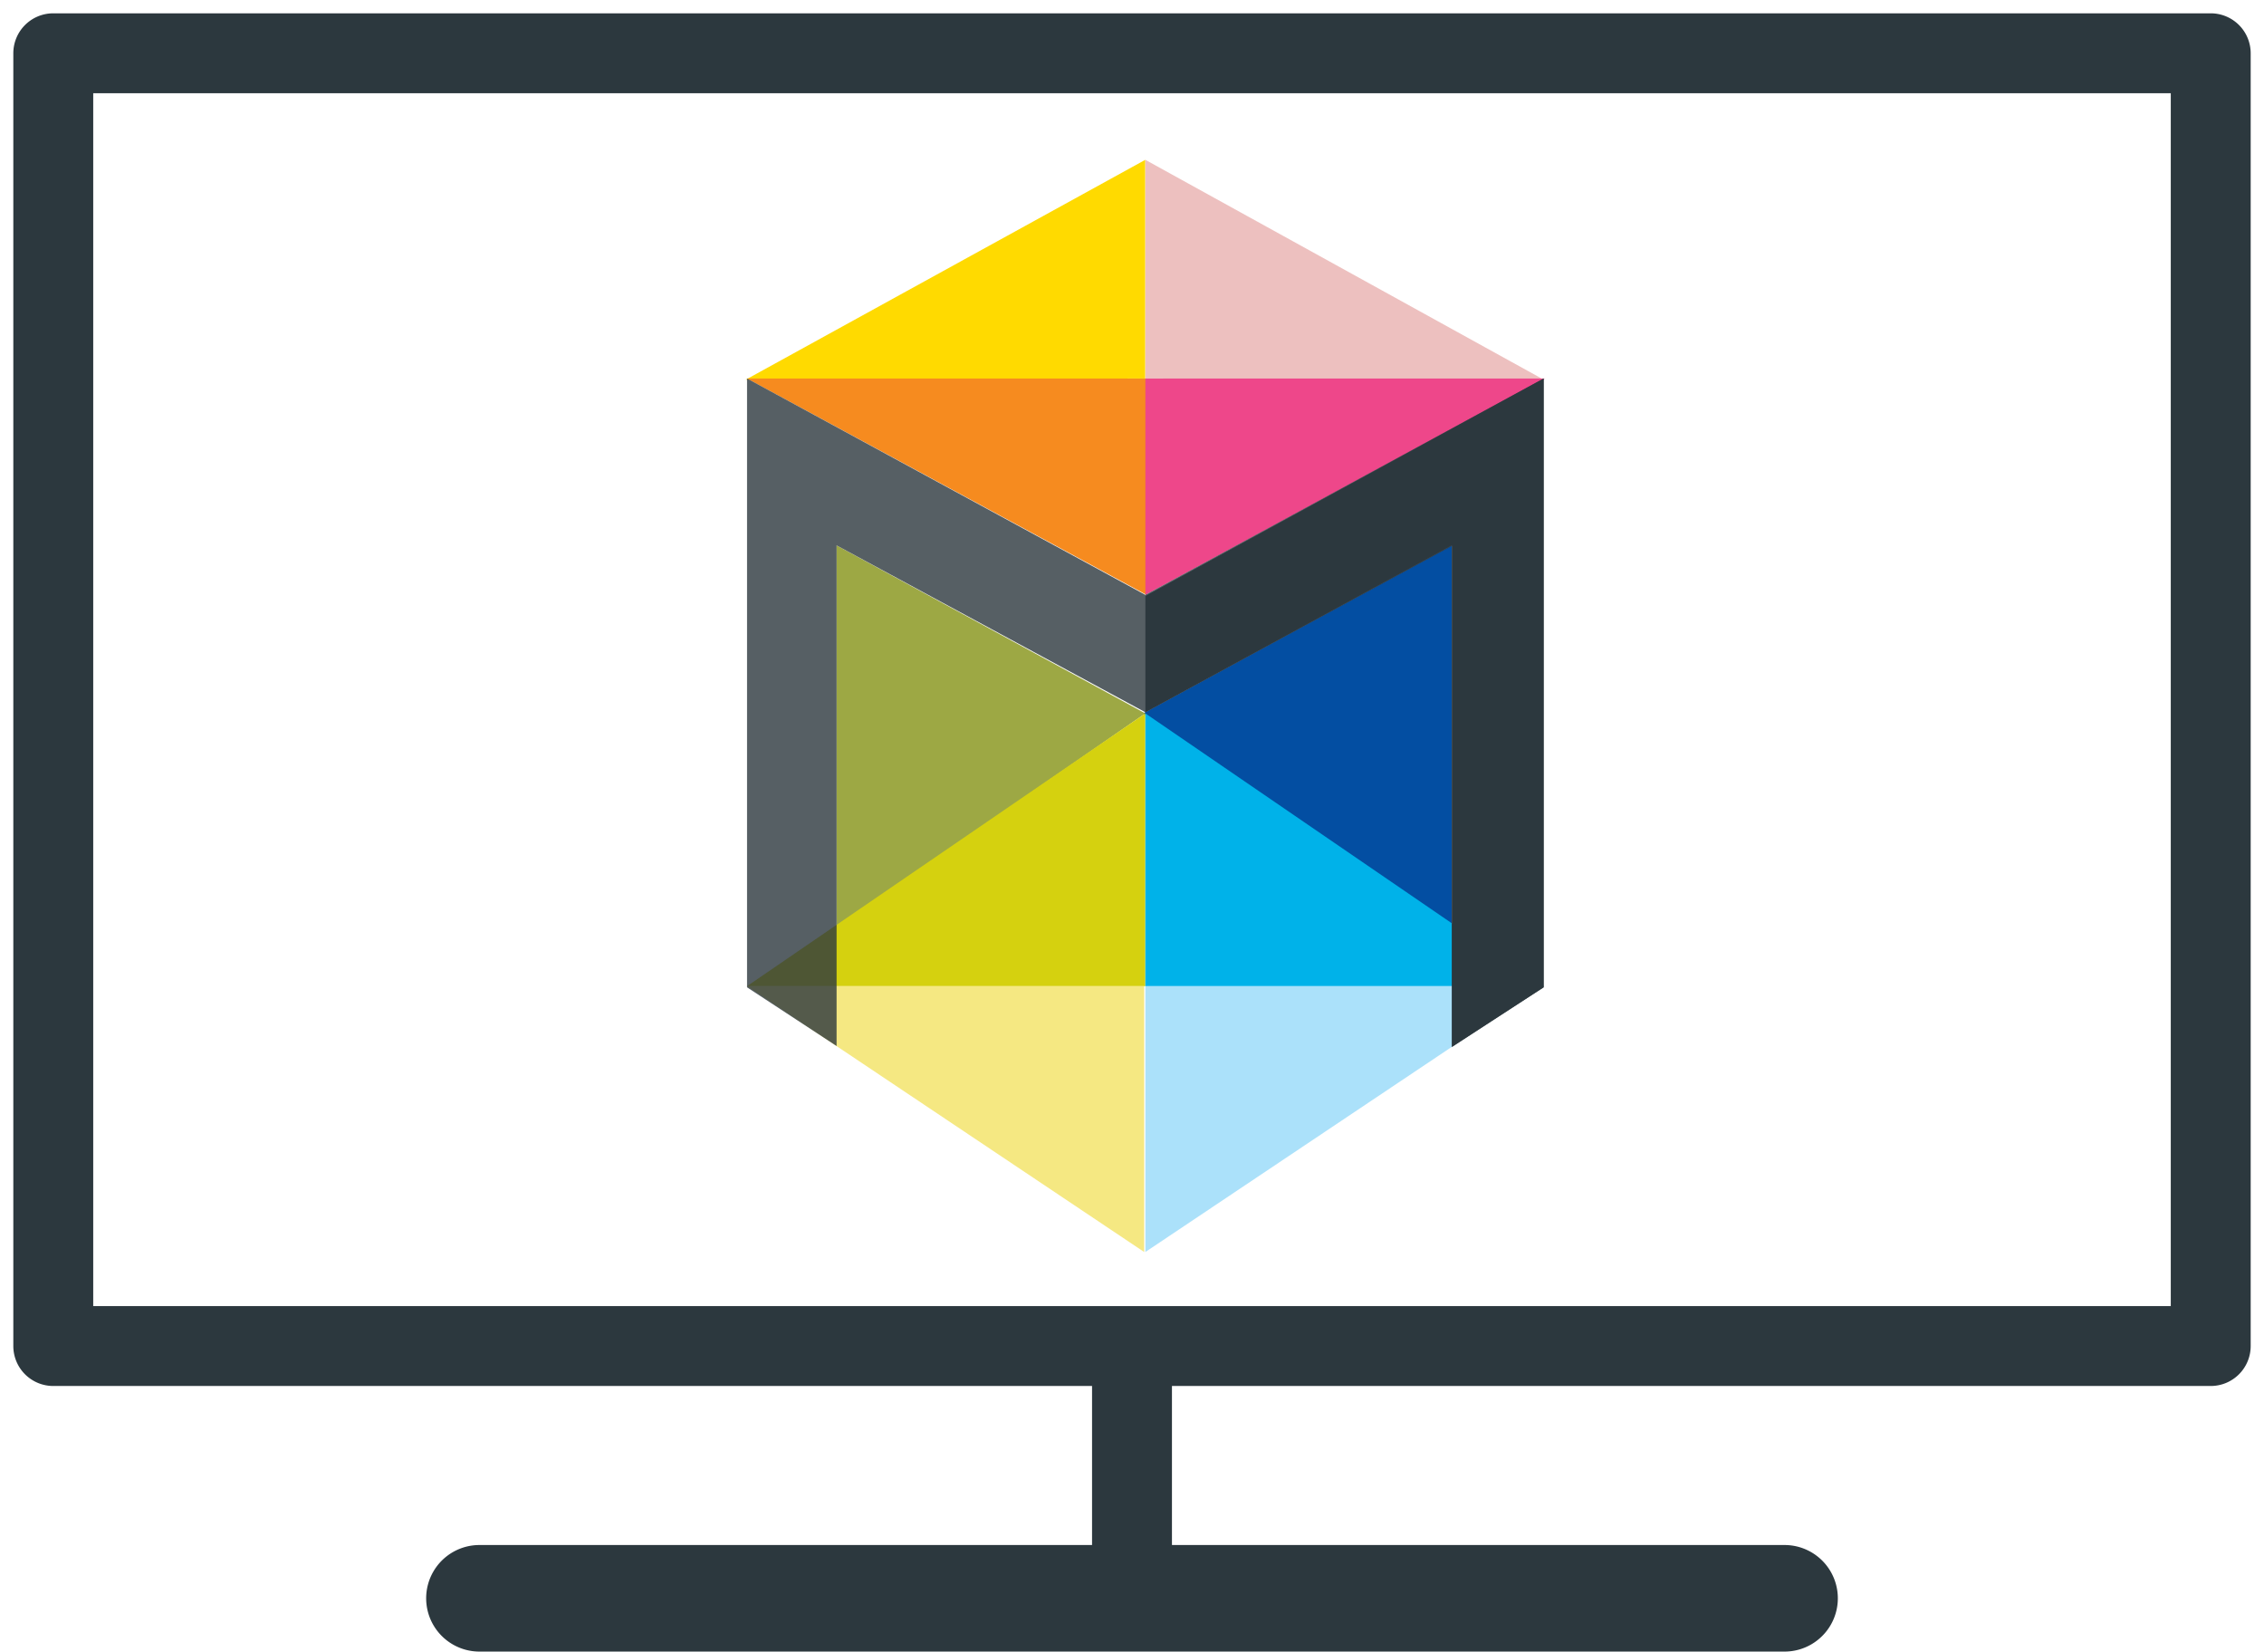 <svg width="85" height="62" fill="none" xmlns="http://www.w3.org/2000/svg"><path d="M54.504 20.474v14.343l-11.592-8.036 11.592-6.307z" fill="#034EA2"/><path d="M31.406 20.474v14.343l11.592-8.036-11.592-6.307z" fill="#9DA844"/><path d="M42.998 6L28 14.252l14.998-.043V6z" fill="#FFDA00"/><path d="M43.002 6l14.954 8.252-14.954-.043V6z" fill="#EDC0BF"/><path d="M43 26.781l-14.953 10.24H43V26.78z" fill="#D5D10F"/><path d="M43.002 26.781l14.954 10.24H43.002V26.78z" fill="#00B2E9"/><path d="M28.047 37.02h14.91V47l-14.91-9.98z" fill="#F5E882"/><path d="M57.912 37.02h-14.91V47l14.91-9.98z" fill="#ABE1FA"/><path d="M28.047 14.209h14.998v8.122L28.047 14.21z" fill="#F68B1F"/><path d="M58 14.209H43.002v8.122L58 14.21z" fill="#EE478A"/><path opacity=".8" d="M57.955 37.064V14.209l-14.954 8.122-14.954-8.122v22.855l3.362 2.203V20.473l11.592 6.265 11.547-6.264v18.793l3.407-2.203z" fill="#2C383E"/><path d="M54.505 20.474V39.31l3.451-2.246V14.209l-14.954 8.165v4.364l11.503-6.264z" fill="#2C383E"/><path fill-rule="evenodd" clip-rule="evenodd" d="M2 .5A1.5 1.5 0 00.5 2v48.53a1.5 1.5 0 001.5 1.5h39V58H18a2 2 0 100 4h49a2 2 0 100-4H44v-5.97h39a1.5 1.5 0 001.5-1.5V2A1.5 1.5 0 0083 .5H2zm1.5 48.53V3.5h78v45.53h-78z" fill="#2C383E"/></svg>